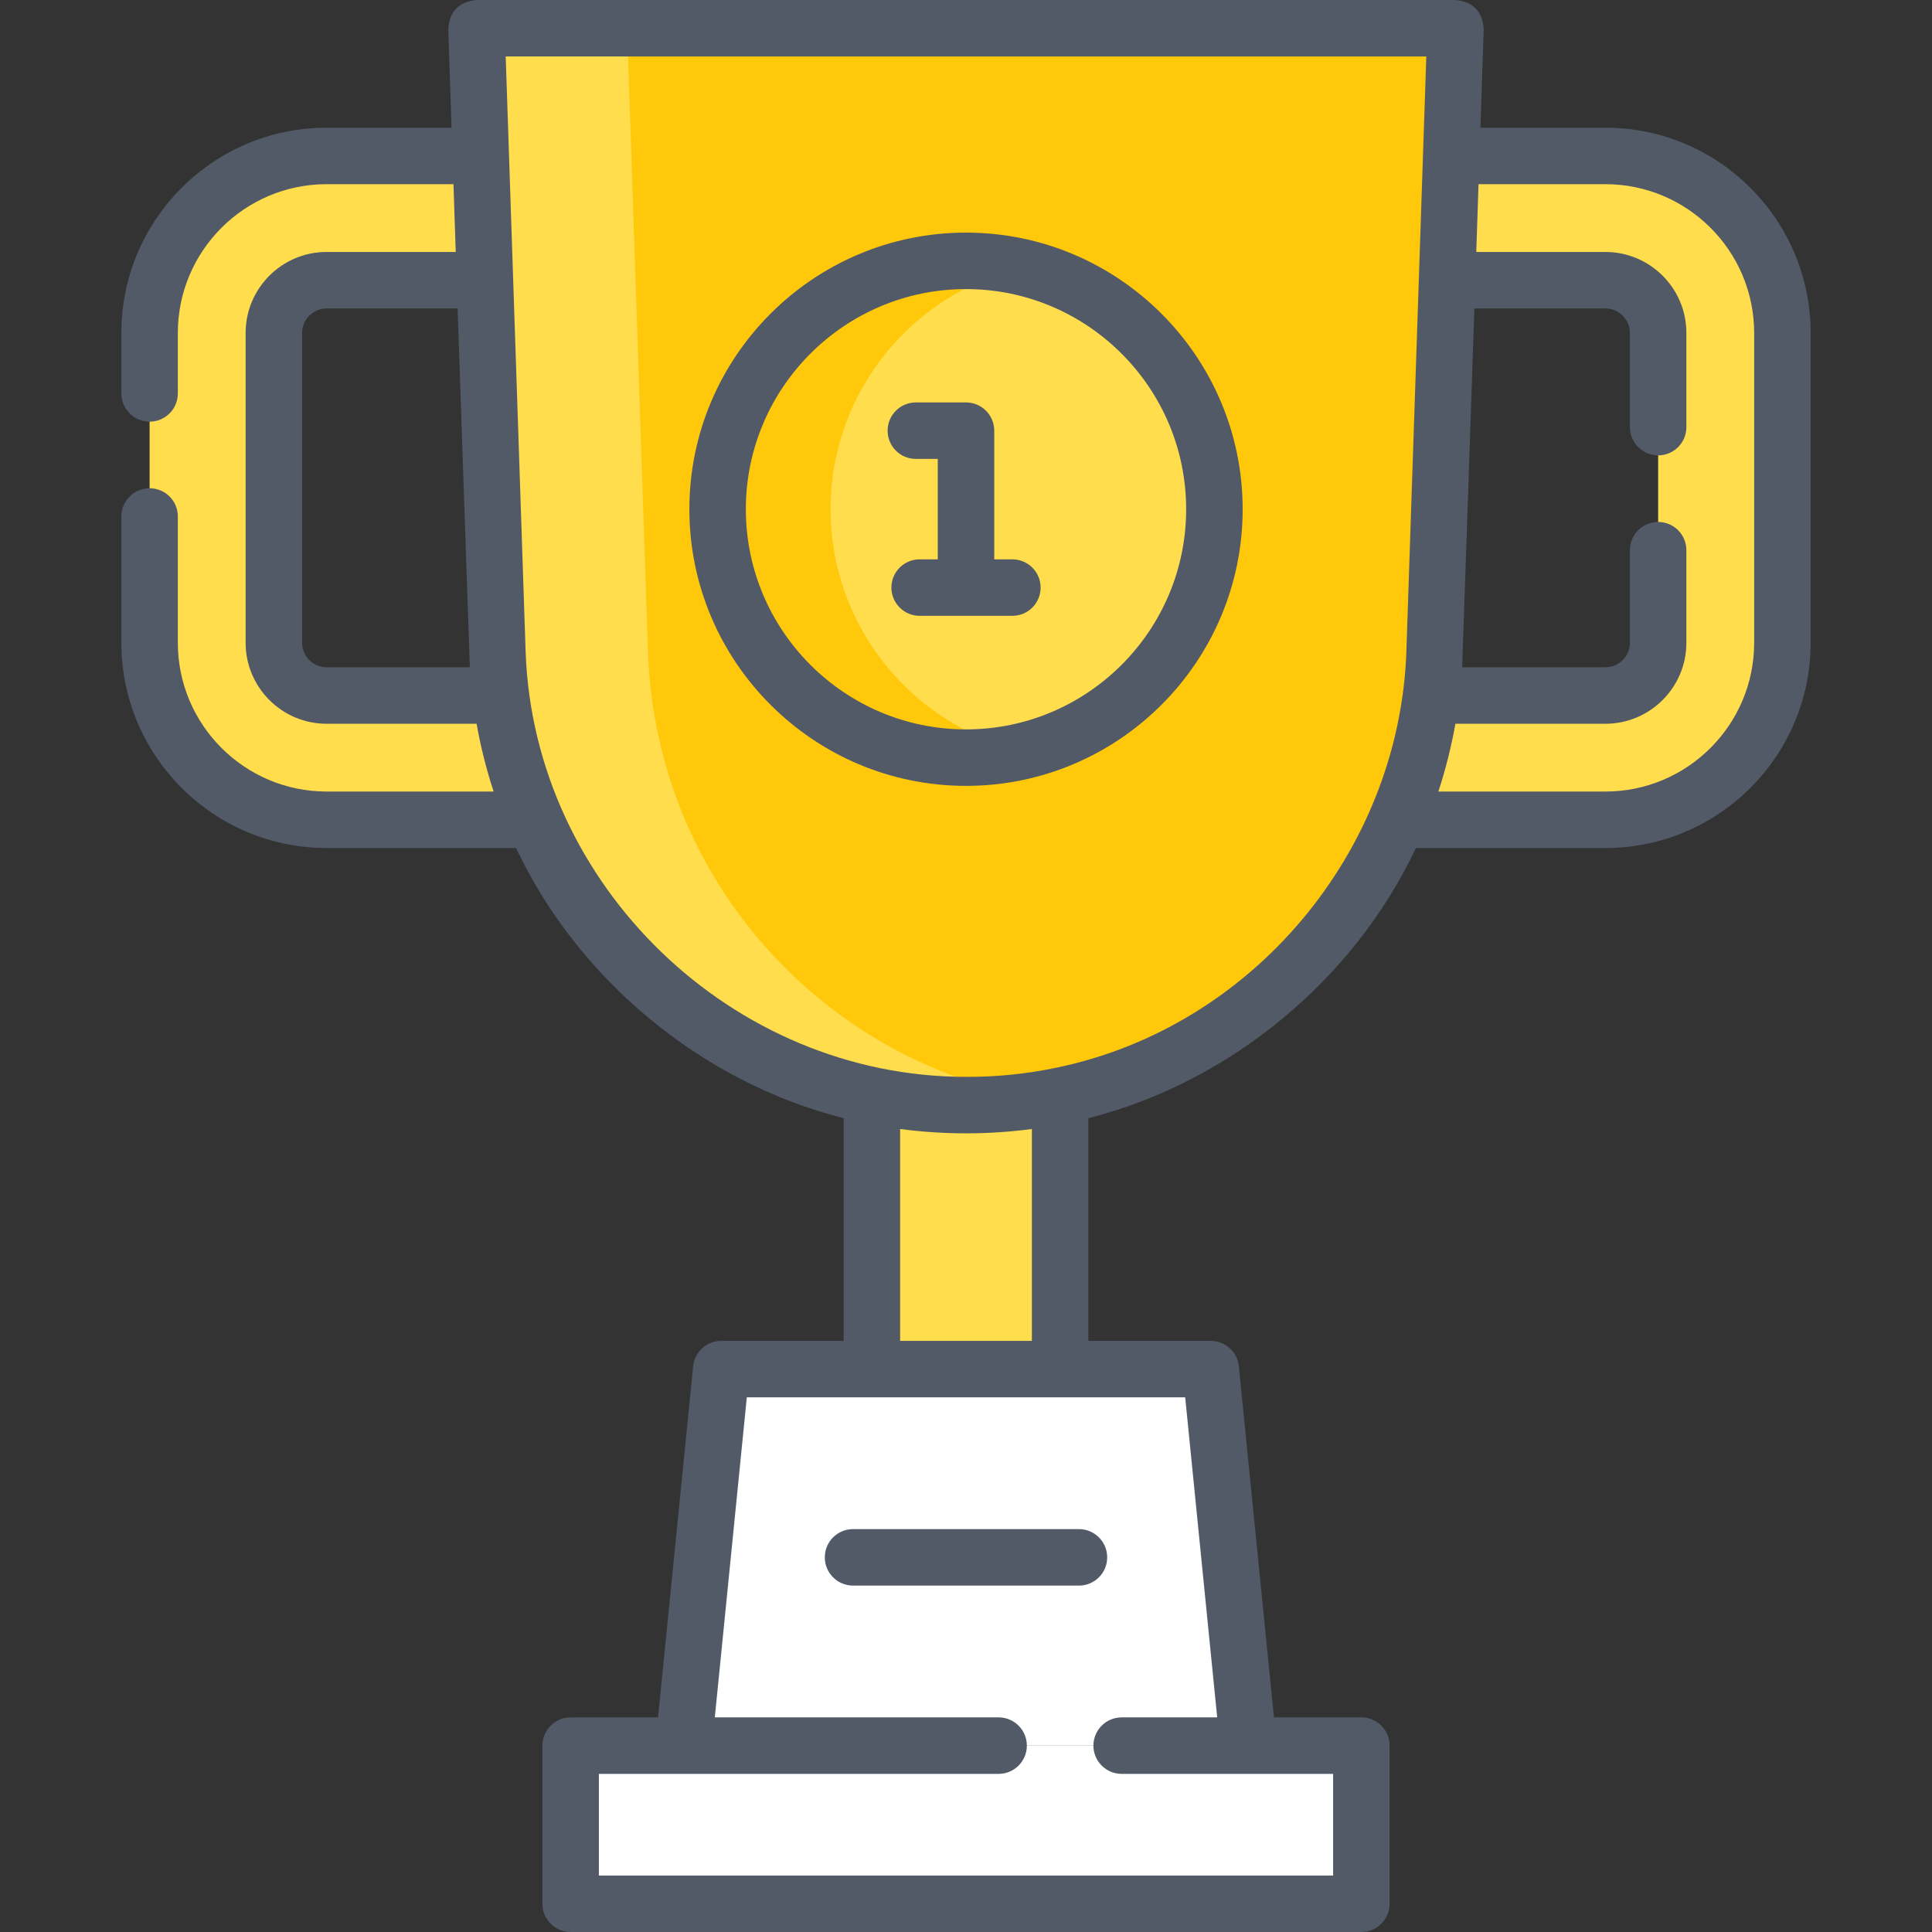 <svg width="60" height="60" viewBox="0 0 60 60" fill="none" xmlns="http://www.w3.org/2000/svg">
<rect x="0" y="0" width="60" height="60" fill="#333333" stroke="none"/>
<g clip-path="url(#clip0)">
<path d="M49.856 25.459H43.234C42.169 25.459 41.305 24.595 41.305 23.529C41.305 22.464 42.169 21.6 43.234 21.6H49.856C50.76 21.6 51.495 20.865 51.495 19.961V10.34C51.495 9.436 50.76 8.701 49.856 8.701H44.608C43.542 8.701 42.679 7.838 42.679 6.772C42.679 5.707 43.542 4.843 44.608 4.843H49.856C52.888 4.843 55.354 7.309 55.354 10.34V19.961C55.354 22.992 52.888 25.459 49.856 25.459Z" fill="#FFDD4D"/>
<path d="M10.144 25.459H16.766C17.831 25.459 18.695 24.595 18.695 23.529C18.695 22.464 17.831 21.6 16.766 21.6H10.144C9.24 21.6 8.505 20.865 8.505 19.961V10.34C8.505 9.436 9.24 8.701 10.144 8.701H15.392C16.458 8.701 17.322 7.838 17.322 6.772C17.322 5.707 16.458 4.843 15.392 4.843H10.144C7.113 4.843 4.646 7.309 4.646 10.34V19.961C4.646 22.992 7.113 25.459 10.144 25.459Z" fill="#FFDD4D"/>
<path d="M17.722 54.211H42.278V59.123H17.722V54.211Z" fill="white"/>
<path d="M17.722 54.212H21.23V59.123H17.722V54.212Z" fill="white"/>
<path d="M38.77 54.211H21.23L22.399 42.518H37.601L38.77 54.211Z" fill="white"/>
<path d="M25.907 42.518L24.738 54.212H21.23L22.399 42.518H25.907Z" fill="white"/>
<path d="M32.923 34.025V42.518H27.077V34.025C28.021 34.219 28.999 34.32 30 34.32C31.001 34.32 31.979 34.219 32.923 34.025Z" fill="#FFDD4D"/>
<path d="M30 34.32C22.168 34.32 15.739 28.125 15.448 20.298L14.799 0.877H45.202L44.552 20.298C44.262 28.125 37.832 34.32 30 34.32Z" fill="#FFC80A"/>
<path d="M32.339 34.132C31.578 34.256 30.796 34.32 30 34.32C22.168 34.32 15.739 28.125 15.449 20.297L14.799 0.877H19.476L20.126 20.297C20.387 27.33 25.602 33.044 32.339 34.132Z" fill="#FFDD4D"/>
<path d="M31.229 23.433C35.434 22.751 38.29 18.79 37.609 14.585C36.927 10.38 32.965 7.523 28.76 8.205C24.555 8.887 21.699 12.848 22.381 17.053C23.062 21.258 27.024 24.115 31.229 23.433Z" fill="#FFDD4D"/>
<path d="M31.754 23.328C31.191 23.459 30.604 23.529 30 23.529C25.746 23.529 22.286 20.069 22.286 15.815C22.286 11.561 25.746 8.101 30 8.101C30.604 8.101 31.191 8.171 31.754 8.302C28.342 9.098 25.794 12.164 25.794 15.815C25.794 19.466 28.342 22.532 31.754 23.328Z" fill="#FFC80A"/>
<path d="M49.857 3.966H45.976L46.078 0.906C46.042 0.356 45.75 0.054 45.202 0H14.799C14.25 0.054 13.958 0.356 13.922 0.906L14.024 3.966H10.143C6.629 3.966 3.769 6.826 3.769 10.34V12.218C3.769 12.703 4.162 13.095 4.646 13.095C5.131 13.095 5.523 12.703 5.523 12.218V10.34C5.523 7.793 7.596 5.72 10.143 5.72H14.083L14.153 7.825H10.143C8.756 7.825 7.628 8.953 7.628 10.34V19.962C7.628 21.349 8.756 22.477 10.143 22.477H14.801C14.928 23.193 15.105 23.896 15.33 24.582H10.143C7.596 24.582 5.523 22.509 5.523 19.962V16.04C5.523 15.555 5.131 15.163 4.646 15.163C4.162 15.163 3.769 15.555 3.769 16.04V19.962C3.769 23.476 6.629 26.336 10.143 26.336H16.027C17.955 30.431 21.809 33.617 26.2 34.726V41.641H22.399C21.948 41.641 21.571 41.983 21.526 42.431L20.436 53.335H17.722C17.237 53.335 16.845 53.727 16.845 54.212V59.123C16.845 59.607 17.237 60 17.722 60H42.278C42.762 60 43.155 59.607 43.155 59.123V54.212C43.155 53.727 42.762 53.335 42.278 53.335H39.564L38.473 42.431C38.428 41.983 38.051 41.641 37.601 41.641H33.8V34.726C38.186 33.618 42.045 30.43 43.973 26.336H49.856C53.371 26.336 56.231 23.476 56.231 19.962V10.34C56.231 6.826 53.371 3.966 49.857 3.966ZM10.143 20.723C9.724 20.723 9.382 20.381 9.382 19.962V10.34C9.382 9.921 9.724 9.579 10.143 9.579H14.212C14.212 9.579 14.584 20.592 14.592 20.723H10.143ZM37.801 53.335H34.834C34.35 53.335 33.957 53.727 33.957 54.212C33.957 54.696 34.35 55.089 34.834 55.089H41.401V58.246H18.599V55.089H31.013C31.497 55.089 31.89 54.696 31.89 54.212C31.89 53.727 31.497 53.335 31.013 53.335H22.199L23.193 43.395H36.807L37.801 53.335ZM32.046 41.641H27.954V35.062C29.318 35.242 30.682 35.242 32.046 35.062V41.641ZM32.816 33.156C31.893 33.351 30.954 33.447 30 33.443C22.736 33.443 16.593 27.498 16.325 20.268L15.705 1.754H44.295L43.675 20.265C43.447 26.439 38.906 31.895 32.816 33.156ZM54.477 19.962C54.477 22.509 52.404 24.582 49.857 24.582H44.67C44.895 23.896 45.071 23.193 45.199 22.477H49.857C51.244 22.477 52.372 21.349 52.372 19.962V17.087C52.372 16.603 51.98 16.21 51.495 16.21C51.011 16.21 50.618 16.603 50.618 17.087V19.962C50.618 20.381 50.276 20.723 49.857 20.723H45.408C45.416 20.591 45.788 9.579 45.788 9.579H49.857C50.276 9.579 50.618 9.921 50.618 10.34V13.265C50.618 13.749 51.011 14.142 51.495 14.142C51.98 14.142 52.372 13.749 52.372 13.265V10.34C52.372 8.953 51.244 7.825 49.857 7.825H45.847L45.917 5.72H49.857C52.404 5.72 54.477 7.793 54.477 10.34V19.962Z" fill="#525A68"/>
<path d="M25.615 48.365C25.615 48.849 26.008 49.242 26.492 49.242H33.508C33.992 49.242 34.385 48.849 34.385 48.365C34.385 47.88 33.992 47.488 33.508 47.488H26.492C26.008 47.488 25.615 47.88 25.615 48.365Z" fill="#525A68"/>
<path d="M30 7.224C25.263 7.224 21.409 11.078 21.409 15.815C21.409 20.552 25.263 24.406 30 24.406C34.737 24.406 38.592 20.552 38.592 15.815C38.591 11.078 34.737 7.224 30 7.224ZM30 22.652C26.23 22.652 23.163 19.585 23.163 15.815C23.163 12.045 26.23 8.978 30 8.978C33.77 8.978 36.837 12.045 36.837 15.815C36.837 19.585 33.77 22.652 30 22.652Z" fill="#525A68"/>
<path d="M31.44 17.371H30.877V13.375C30.877 12.891 30.485 12.498 30 12.498H28.443C27.959 12.498 27.566 12.891 27.566 13.375C27.566 13.86 27.959 14.252 28.443 14.252H29.123V17.371H28.56C28.076 17.371 27.683 17.763 27.683 18.248C27.683 18.732 28.076 19.125 28.56 19.125H31.44C31.925 19.125 32.317 18.732 32.317 18.248C32.317 17.763 31.925 17.371 31.44 17.371Z" fill="#525A68"/>
</g>
<defs>
<clipPath id="clip0">
<rect width="60" height="60" fill="white"/>
</clipPath>
</defs>
</svg>
